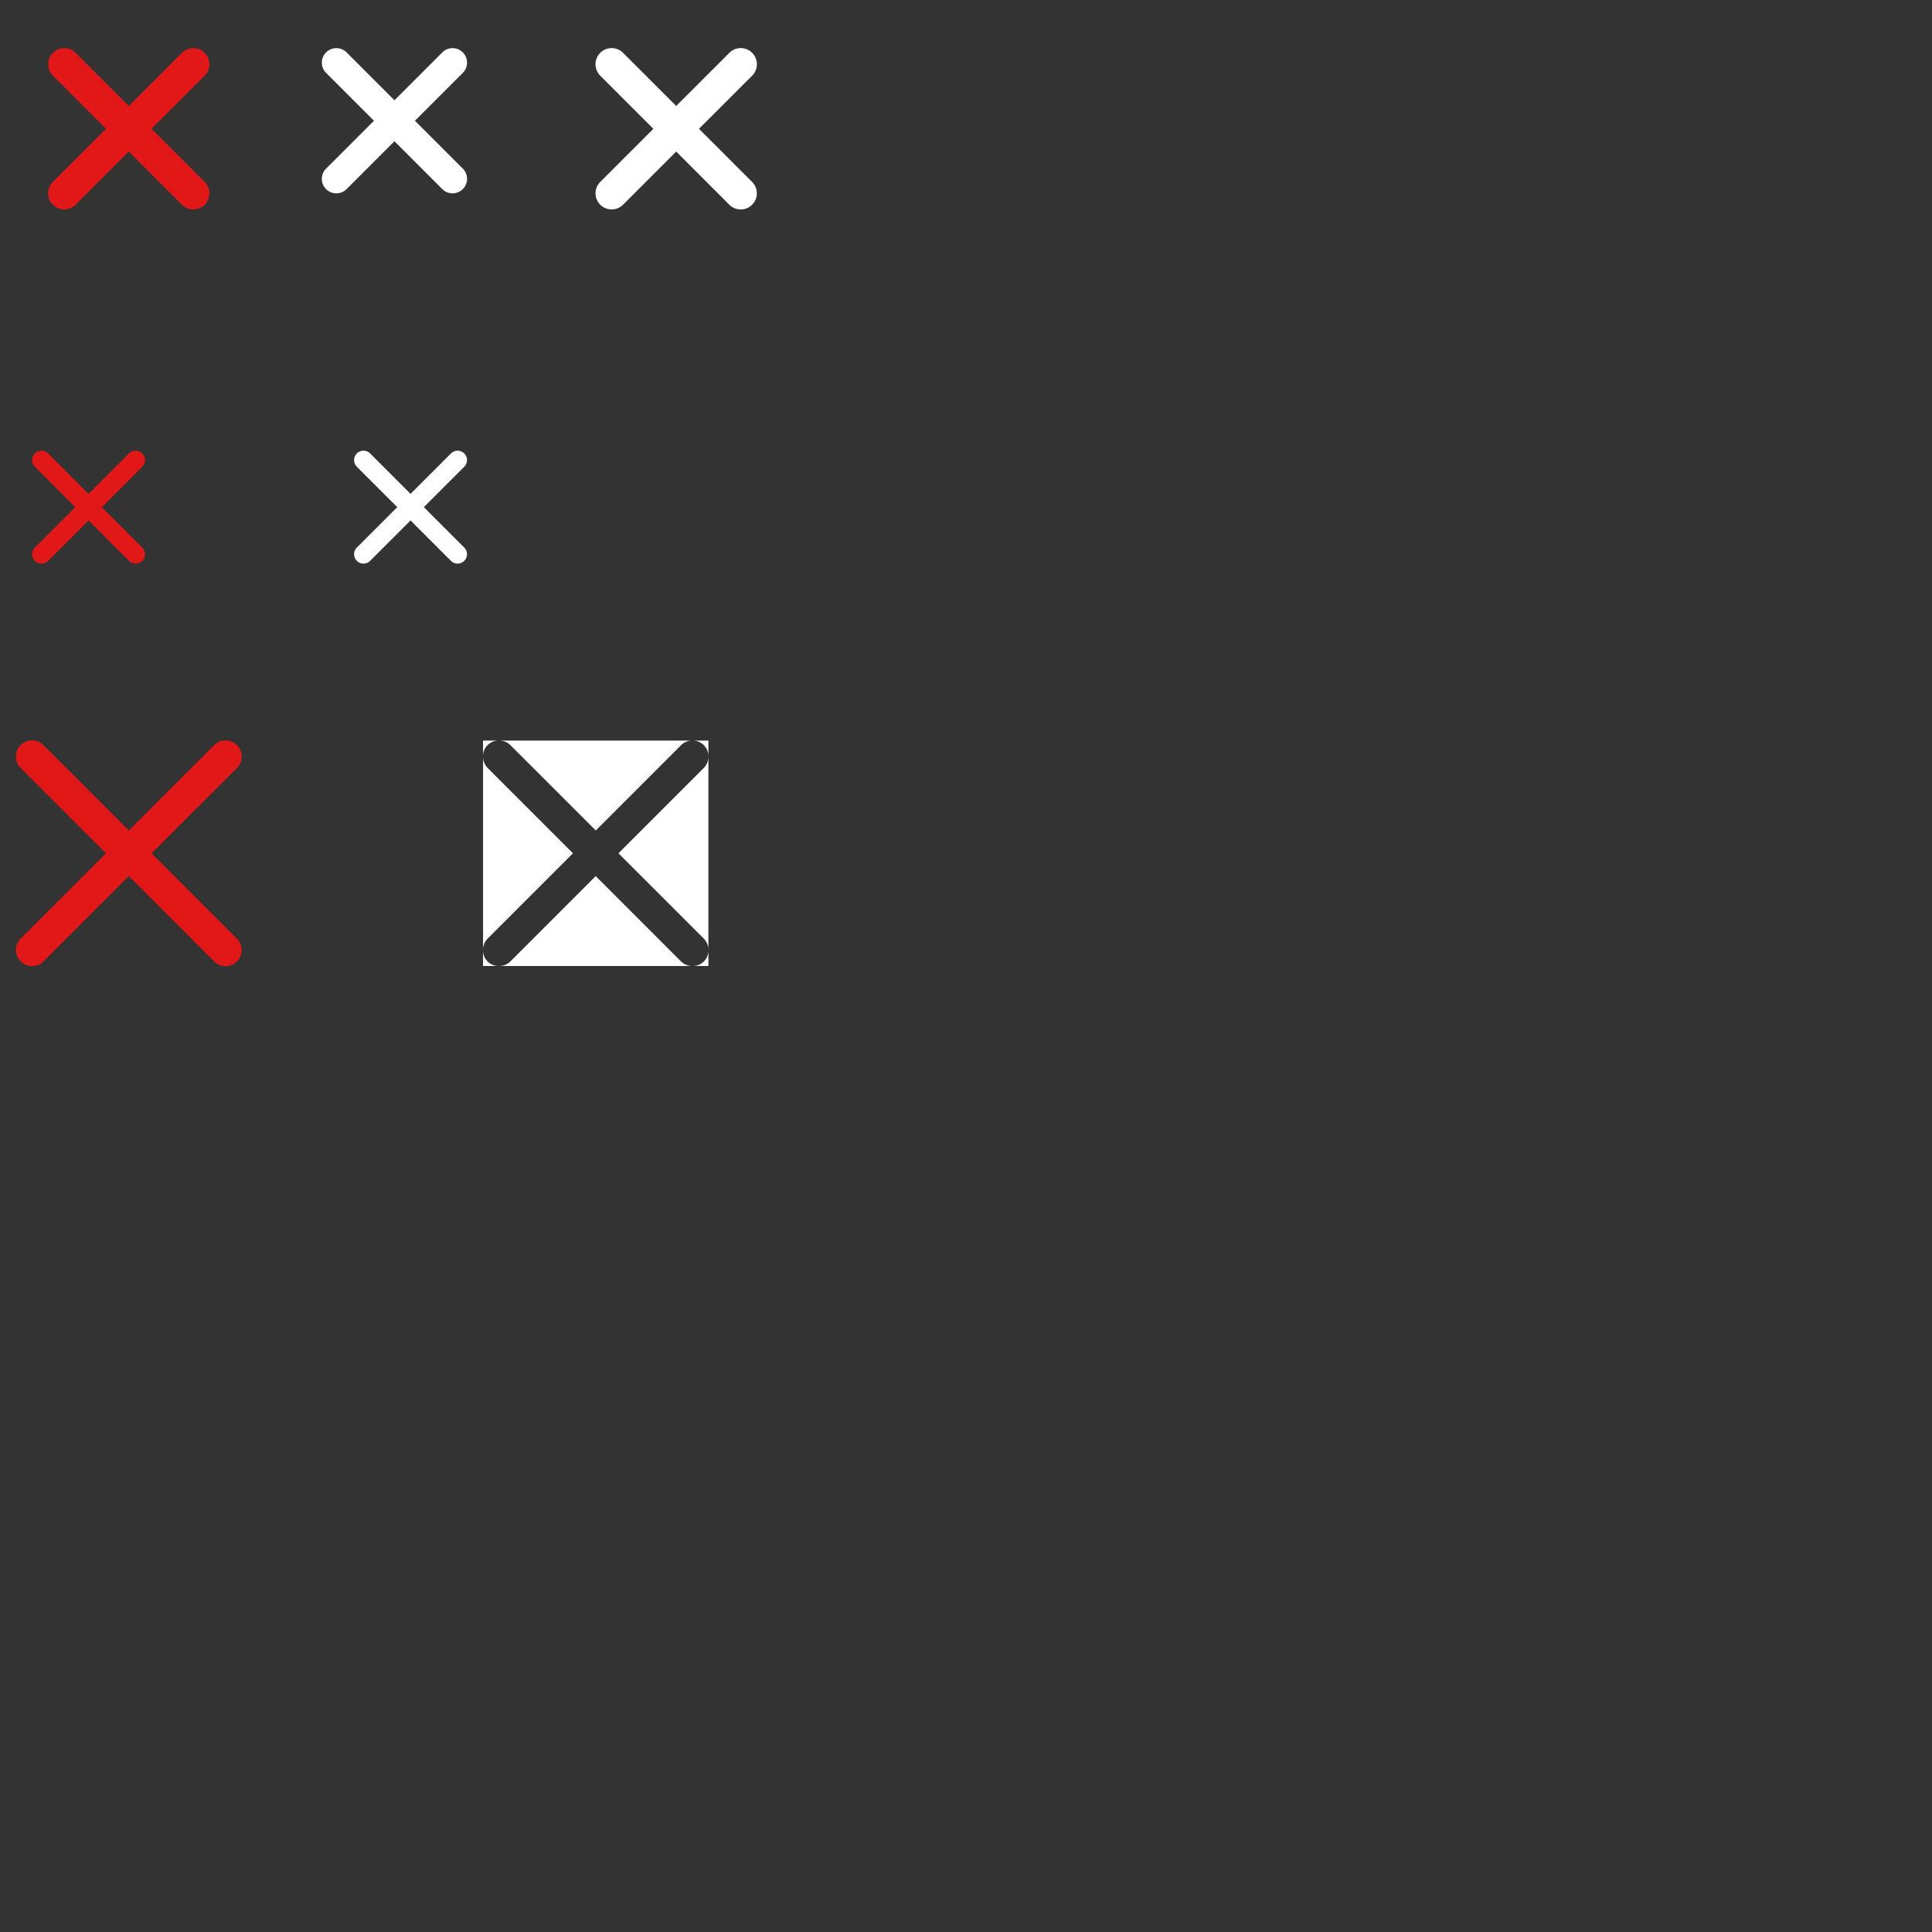 <svg xmlns="http://www.w3.org/2000/svg" width="120" height="120" viewBox="0 0 120 120">
  <rect x="0" y="0" width="120" height="120" fill="#333333" stroke="none"/>
  <defs>
    <style>
      .cls-1 {
        fill: #fff;
      }

      .cls-1, .cls-2, .cls-3 {
        fill-rule: evenodd;
      }

      .cls-2 {
        fill: #e21717;
      }

      .cls-3 {
        fill: #e21717;
      }
    </style>
  </defs>
  <path id="X" class="cls-1" d="M43.414,8l3.3,3.3A1,1,0,1,1,45.3,12.717L42,9.414l-3.3,3.3A1,1,0,0,1,37.282,11.3l3.3-3.3-3.3-3.3A1,1,0,0,1,38.7,3.282l3.3,3.3,3.3-3.3A1,1,0,1,1,46.718,4.7Z"/>
  <path id="X-2" data-name="X" class="cls-1" d="M26.325,31.5l2.51,2.51a0.583,0.583,0,0,1-.825.825l-2.51-2.51-2.51,2.51a0.583,0.583,0,0,1-.825-0.825l2.51-2.51-2.51-2.51a0.583,0.583,0,0,1,.825-0.825l2.51,2.51,2.51-2.51a0.583,0.583,0,0,1,.825.825Z"/>
  <path id="X-3" data-name="X" class="cls-2" d="M6.325,31.5l2.51,2.51a0.583,0.583,0,0,1-.825.825L5.5,32.325l-2.51,2.51a0.583,0.583,0,0,1-.825-0.825l2.51-2.51-2.51-2.51a0.583,0.583,0,0,1,.825-0.825l2.51,2.51,2.51-2.51a0.583,0.583,0,0,1,.825.825Z"/>
  <path id="X-4" data-name="X" class="cls-1" d="M25.773,7.5l2.973,2.973a0.9,0.9,0,0,1-1.273,1.273L24.5,8.773l-2.973,2.973a0.9,0.9,0,0,1-1.273-1.273L23.227,7.5,20.254,4.527a0.9,0.9,0,0,1,1.273-1.273L24.5,6.227l2.973-2.973a0.9,0.9,0,1,1,1.273,1.273Z"/>
  <path id="X-5" data-name="X" class="cls-3" d="M9.414,8l3.3,3.3A1,1,0,0,1,11.3,12.717L8,9.414l-3.3,3.3A1,1,0,0,1,3.282,11.3L6.586,8l-3.3-3.3A1,1,0,0,1,4.7,3.282L8,6.586l3.3-3.3A1,1,0,0,1,12.718,4.7Z"/>
  <path id="X-6" data-name="X" class="cls-3" d="M9.414,53l5.3,5.3A1,1,0,0,1,13.3,59.717L8,54.414l-5.3,5.3A1,1,0,0,1,1.282,58.3l5.3-5.3-5.3-5.3A1,1,0,1,1,2.7,46.283l5.3,5.3,5.3-5.3A1,1,0,1,1,14.718,47.7Z"/>
  <path id="X-7" data-name="X" class="cls-1" d="M43.718,46.283A0.988,0.988,0,0,0,43.065,46H44v0.936A0.988,0.988,0,0,0,43.718,46.283Zm-1.414,0-5.3,5.3-5.3-5.3A0.988,0.988,0,0,0,31.044,46H42.956A0.988,0.988,0,0,0,42.3,46.283ZM30,46.936V46h0.935A0.966,0.966,0,0,0,30,46.936Zm0.282,12.782a0.988,0.988,0,0,0,.655.283H30V59.064A0.988,0.988,0,0,0,30.282,59.717ZM35.586,53l-5.3,5.3a0.988,0.988,0,0,0-.282.653V47.044a0.988,0.988,0,0,0,.282.653ZM31.7,59.717l5.3-5.3,5.3,5.3a0.988,0.988,0,0,0,.655.283H31.042A0.988,0.988,0,0,0,31.7,59.717ZM44,59.064V60H43.063A0.966,0.966,0,0,0,44,59.064ZM38.414,53l5.3-5.3A0.988,0.988,0,0,0,44,47.043V58.957a0.988,0.988,0,0,0-.282-0.654Z"/>
</svg>
